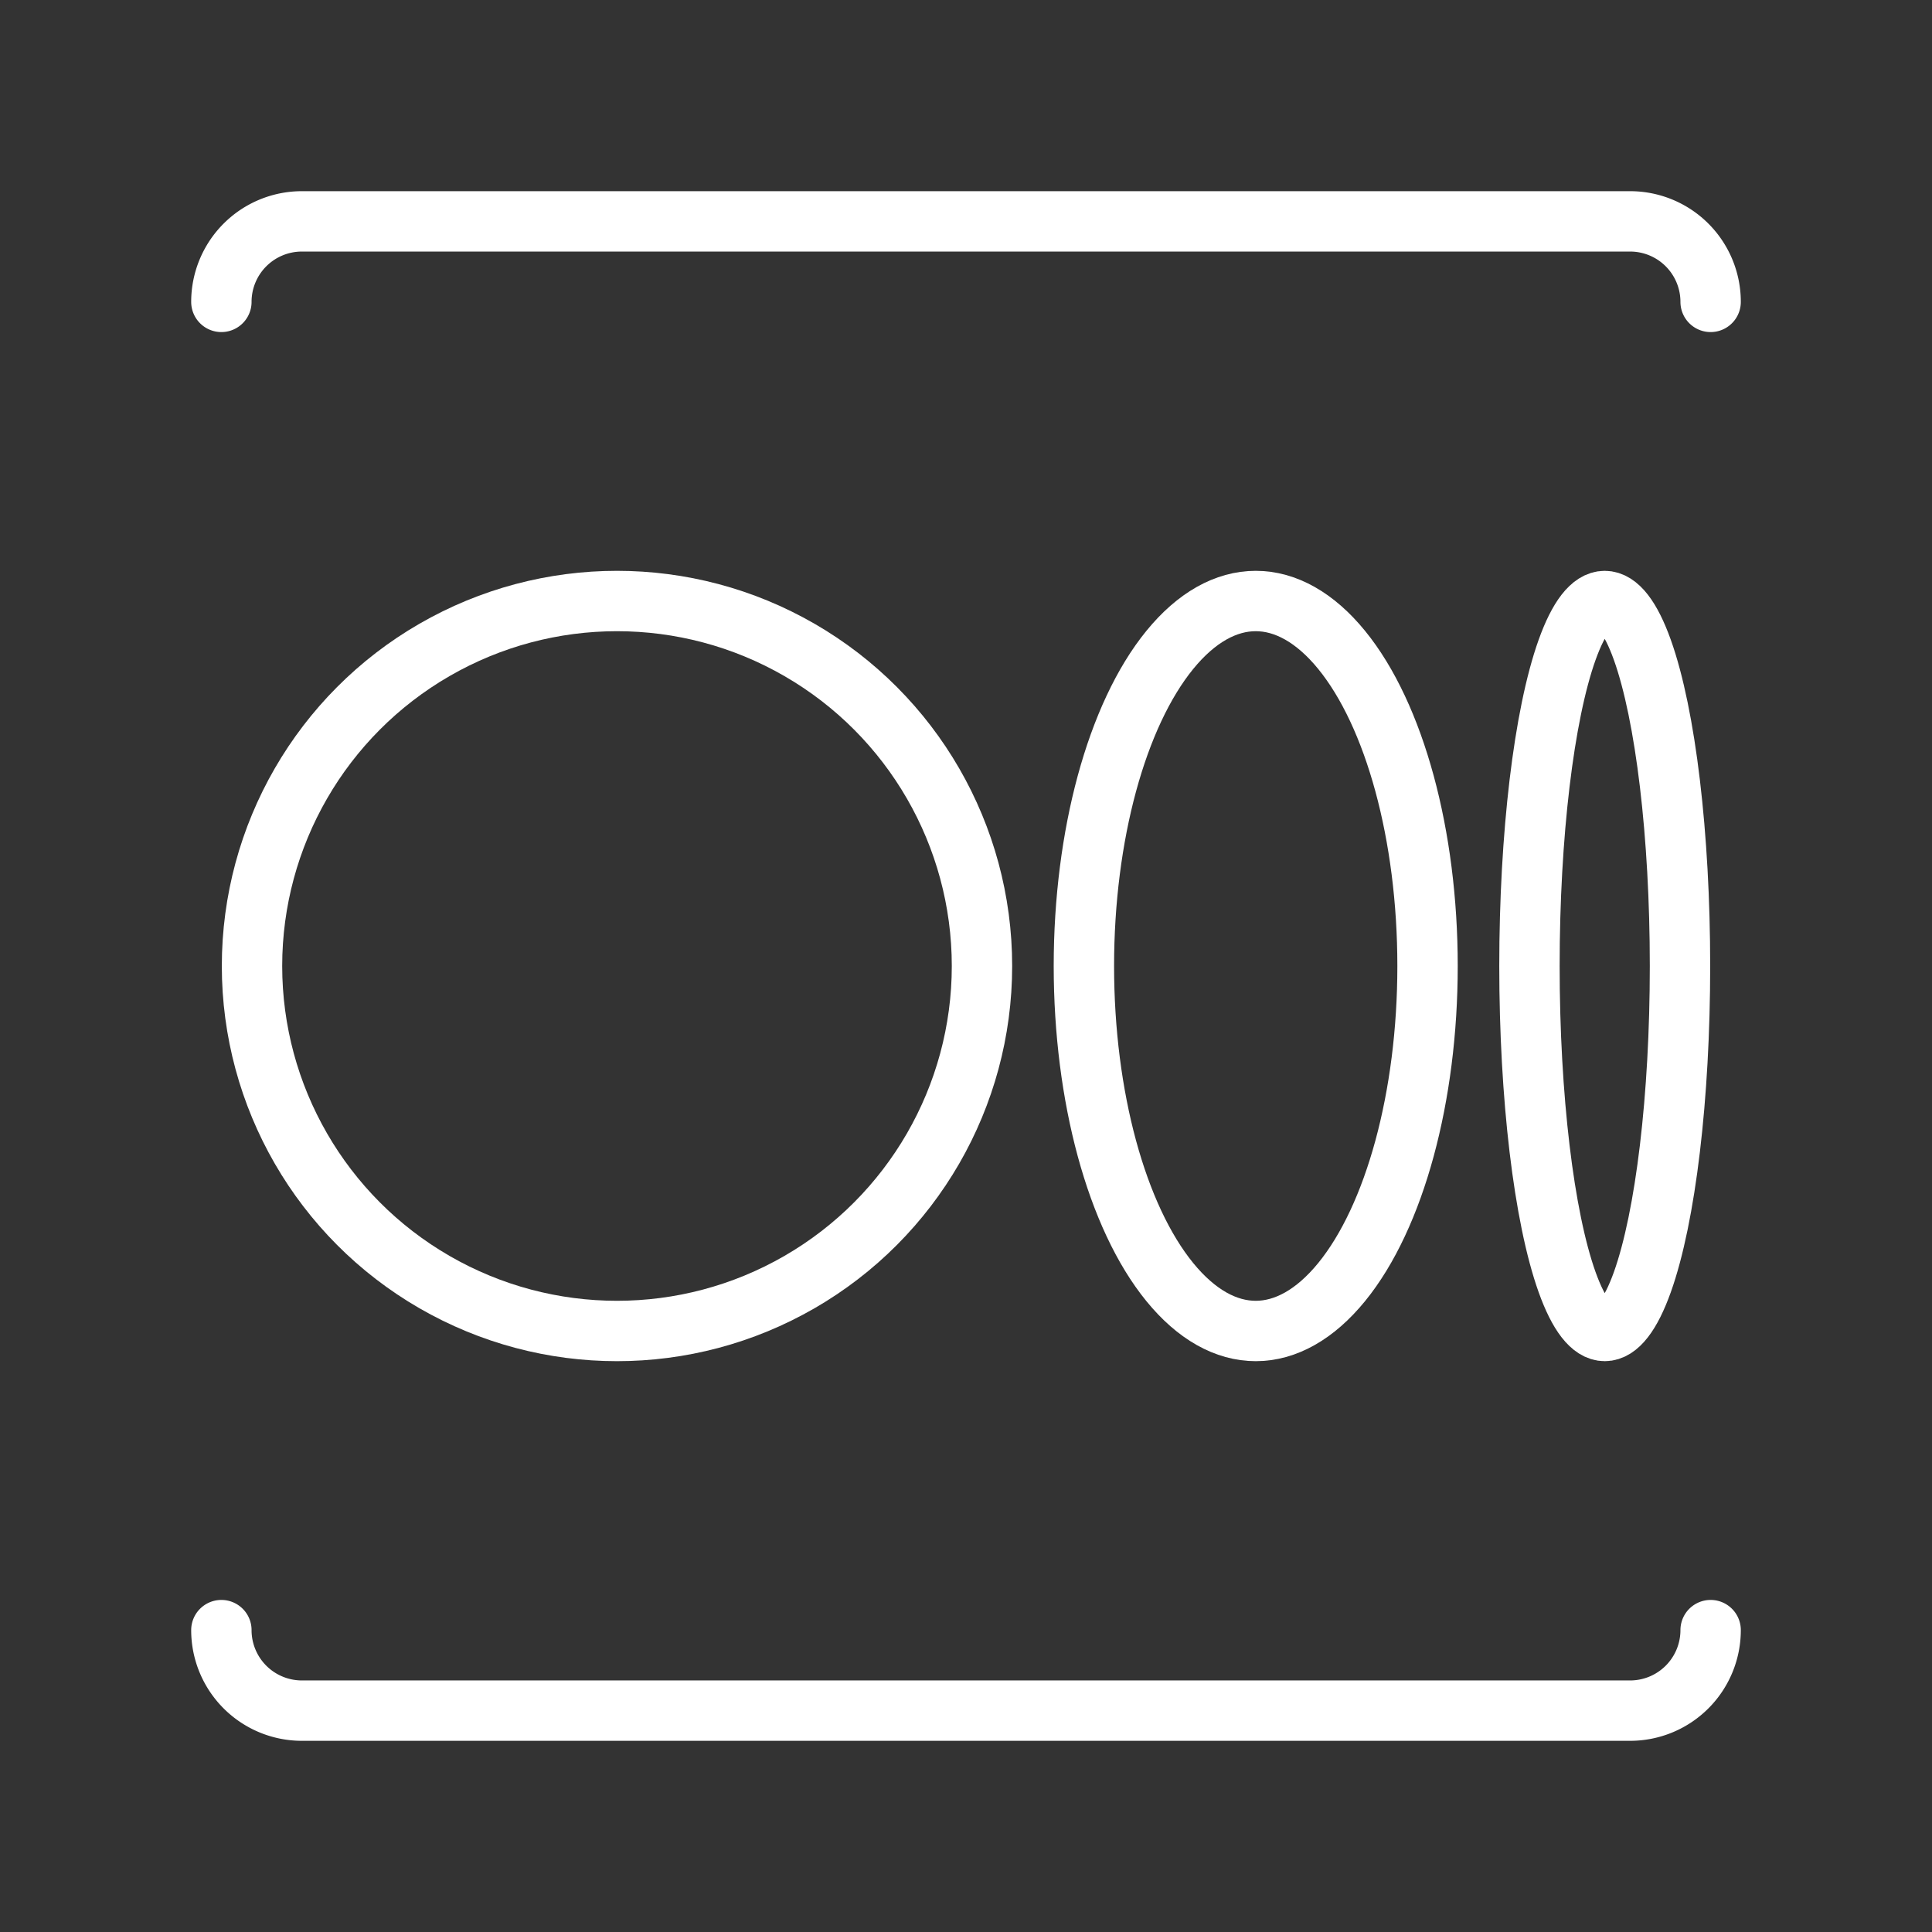<ns0:svg xmlns:ns0="http://www.w3.org/2000/svg" viewBox="0 0 48 48" style="stroke-width:1.5px"><ns0:rect x="0" y="0" width="48" height="48" fill="#333333" stroke="none"/><ns0:defs style="stroke-width:1.5px"><ns0:style style="stroke-width:1.5px">.a{fill:none;stroke:#fff;stroke-linecap:round;stroke-linejoin:round;}</ns0:style></ns0:defs><ns0:path class="a" d="M5.5,40.5a2,2,0,0,0,2,2h33a2,2,0,0,0,2-2m0-33a2,2,0,0,0-2-2H7.5a2,2,0,0,0-2,2" style="stroke-width:1.5px" /><ns0:circle class="a" cx="15.329" cy="24" r="9.068" style="stroke-width:1.5px" /><ns0:ellipse class="a" cx="31.198" cy="24" rx="4.269" ry="9.068" style="stroke-width:1.5px" /><ns0:ellipse class="a" cx="39.869" cy="24" rx="1.87" ry="9.068" style="stroke-width:1.5px" /></ns0:svg>